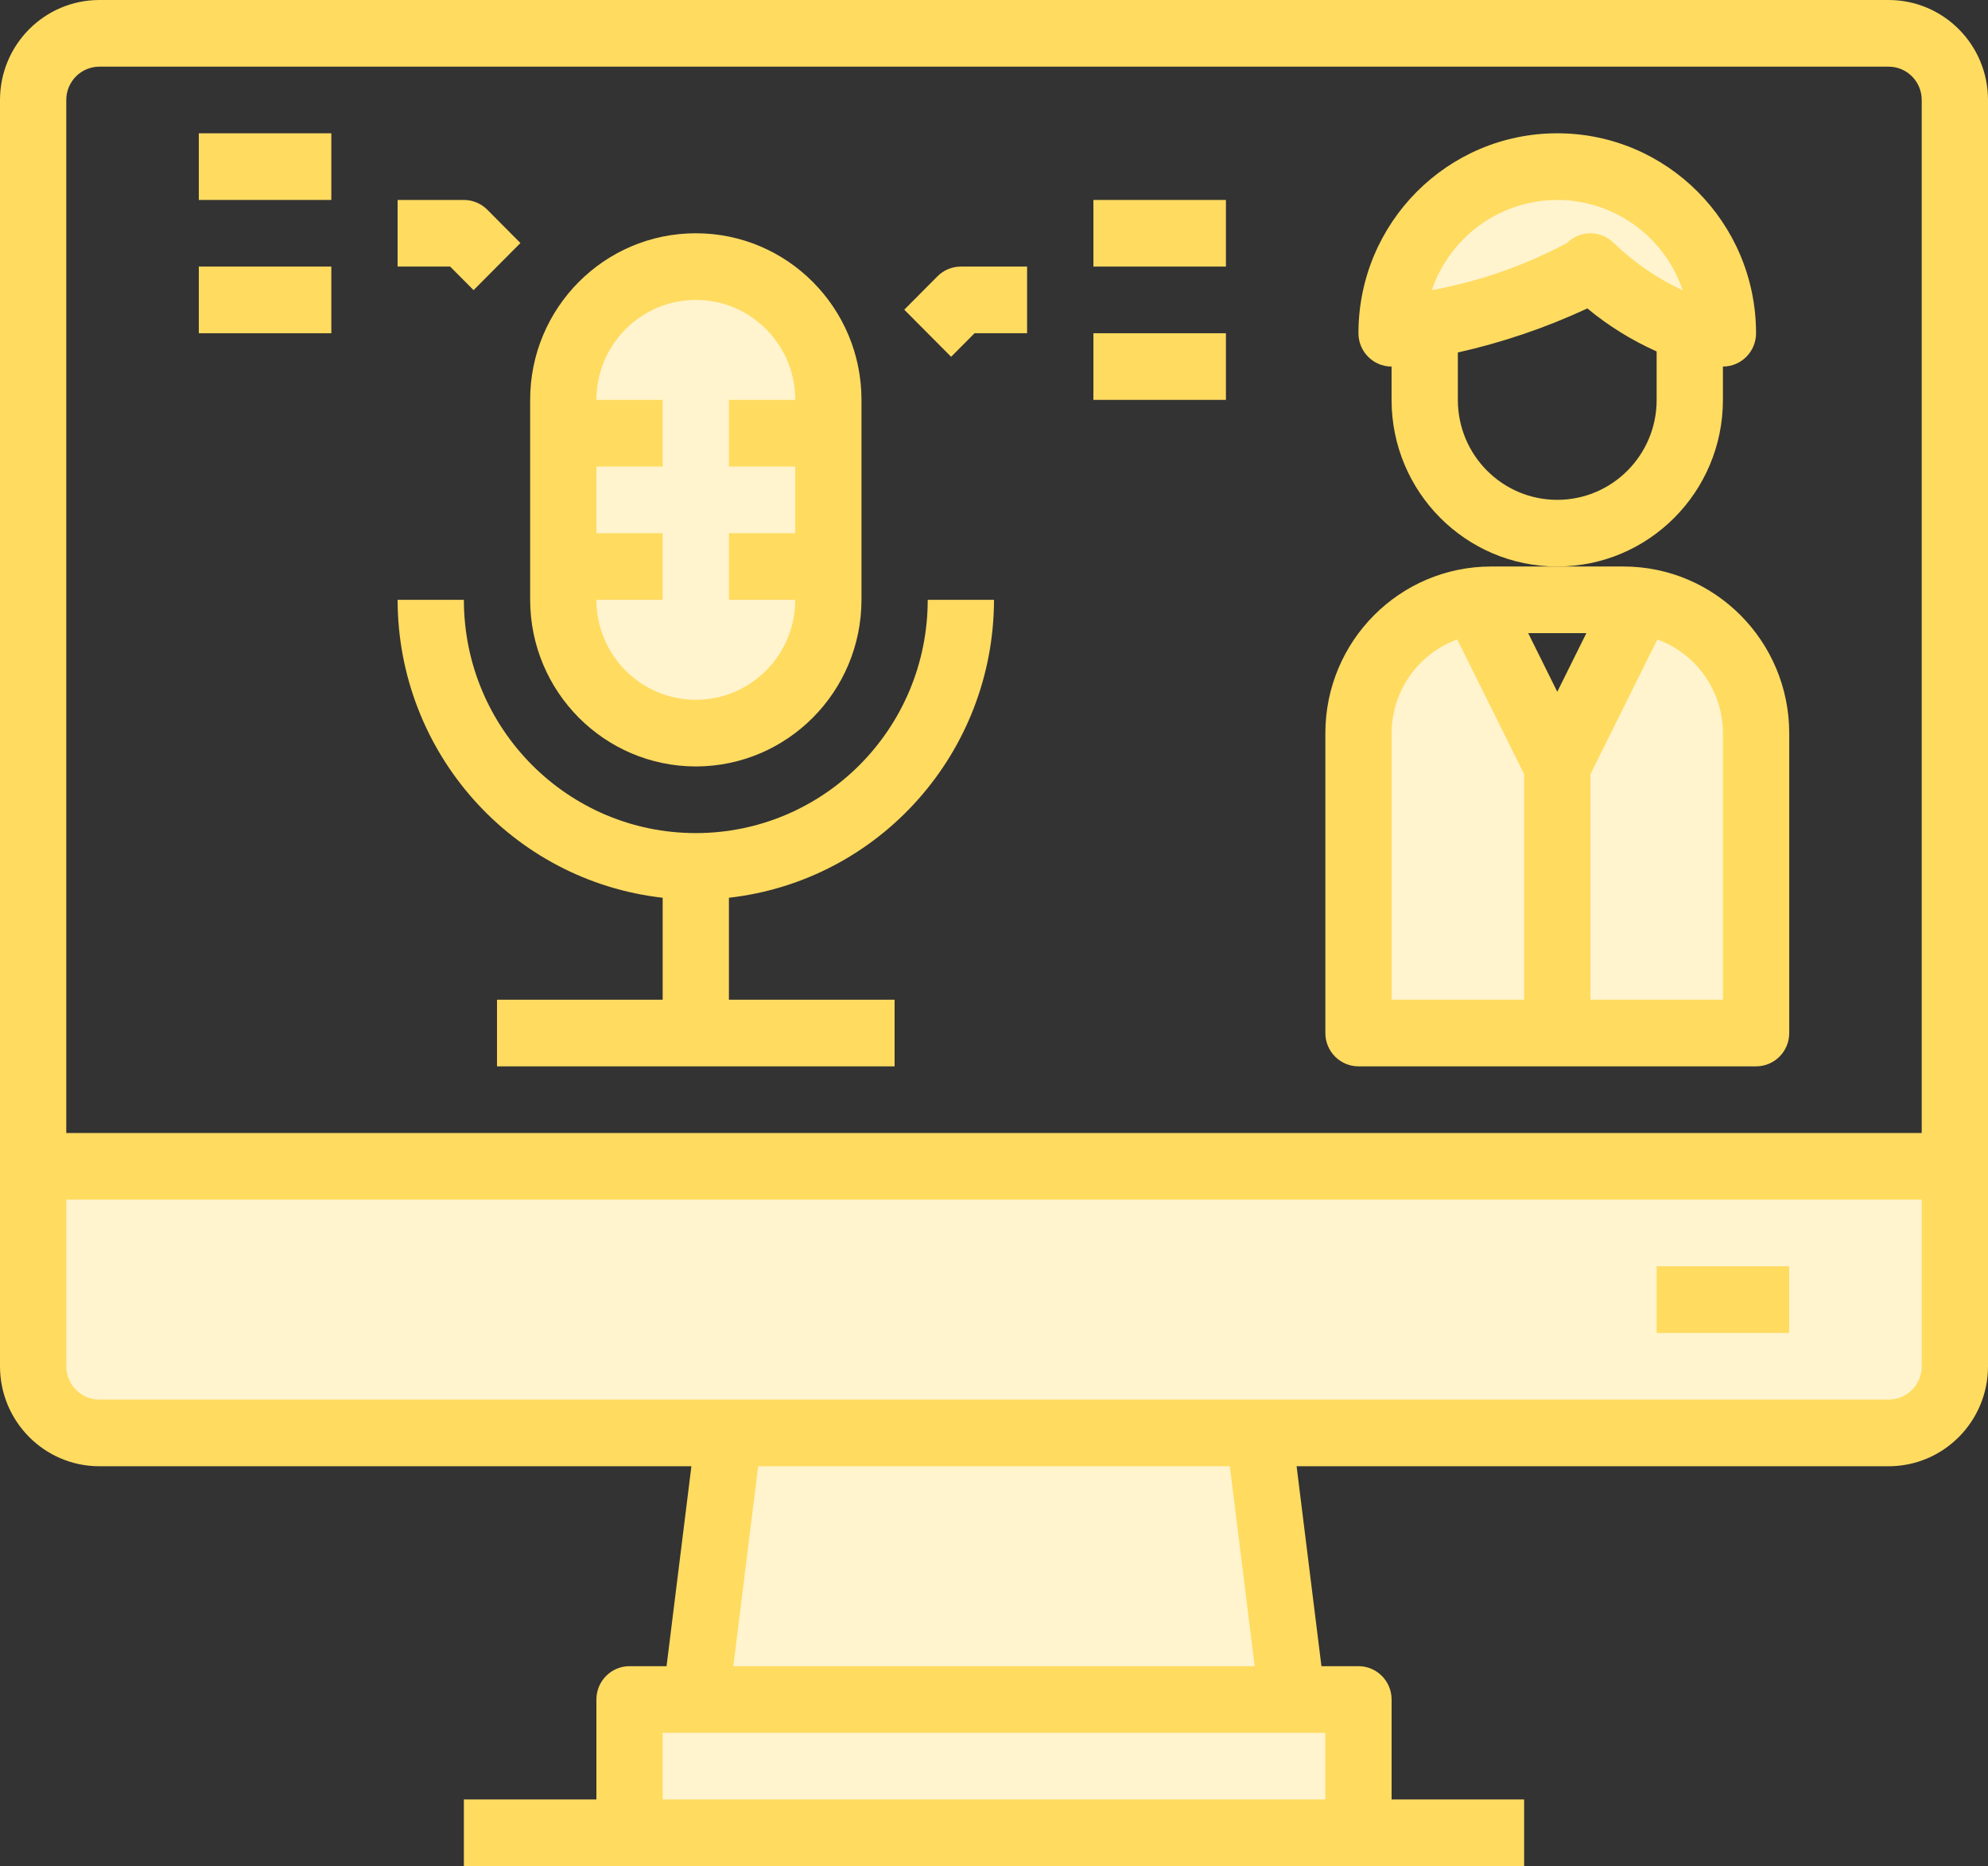 <svg width="65" height="61" viewBox="0 0 65 61" fill="none" xmlns="http://www.w3.org/2000/svg">
<rect x="0" y="0" width="65" height="61" fill="#333333" stroke="none"/>
<g id="tutorial 2">
<g id="tutorial">
<path id="Path" fill-rule="evenodd" clip-rule="evenodd" d="M1.084 38.125V44.661C1.088 45.862 2.056 46.836 3.251 46.839H61.751C62.946 46.836 63.914 45.862 63.917 44.661V38.125H1.084Z" fill="#FFF4CE"/>
<path id="Path_2" fill-rule="evenodd" clip-rule="evenodd" d="M22.75 55.554H42.25L41.167 46.839H23.833L22.75 55.554Z" fill="#FFF4CE"/>
<path id="Path_3" fill-rule="evenodd" clip-rule="evenodd" d="M20.584 55.553V59.911H44.417V55.553H20.584Z" fill="#FFF4CE"/>
<path id="Path_4" fill-rule="evenodd" clip-rule="evenodd" d="M22.749 8.714C20.356 8.714 18.416 10.665 18.416 13.072V19.607C18.416 22.013 20.356 23.964 22.749 23.964C25.142 23.964 27.083 22.013 27.083 19.607V13.072C27.083 10.665 25.142 8.714 22.749 8.714Z" fill="#FFF4CE"/>
<path id="Path_5" fill-rule="evenodd" clip-rule="evenodd" d="M53.593 19.658L50.916 25.054V33.768H57.416V23.964C57.412 21.762 55.769 19.911 53.593 19.658Z" fill="#FFF4CE"/>
<path id="Path_6" fill-rule="evenodd" clip-rule="evenodd" d="M48.239 19.658C46.063 19.911 44.42 21.762 44.416 23.964V33.768H50.916V25.054L48.239 19.658Z" fill="#FFF4CE"/>
<path id="Path_7" fill-rule="evenodd" clip-rule="evenodd" d="M56.333 10.893C56.333 7.885 53.908 5.447 50.917 5.447C47.925 5.447 45.5 7.885 45.5 10.893C45.5 10.893 50.917 9.804 52 8.714C52 8.714 54.167 10.893 56.333 10.893Z" fill="#FFF4CE"/>
<g id="Group">
<path id="Shape" fill-rule="evenodd" clip-rule="evenodd" d="M61.75 0H3.25C1.455 0 0 1.463 0 3.268V44.661C0 46.465 1.455 47.929 3.25 47.929H22.606L21.794 54.464H20.583C19.985 54.464 19.5 54.952 19.5 55.554V58.821H15.167V61H49.833V58.821H45.5V55.554C45.5 54.952 45.015 54.464 44.417 54.464H43.206L42.394 47.929H61.75C63.545 47.929 65 46.465 65 44.661V3.268C65 1.463 63.545 0 61.75 0ZM3.25 2.179H61.75C62.348 2.179 62.833 2.666 62.833 3.268V37.036H2.167V3.268C2.167 2.666 2.652 2.179 3.25 2.179ZM21.667 58.821H43.333V56.643H21.667V58.821ZM41.023 54.464H23.977L24.79 47.929H40.21L41.023 54.464ZM3.25 45.75H61.75C62.348 45.75 62.833 45.262 62.833 44.661V39.214H2.167V44.661C2.167 45.262 2.652 45.75 3.25 45.75Z" fill="#FFDB60"/>
<path id="Path_8" d="M54.166 41.393H58.499V43.571H54.166V41.393Z" fill="#FFDB60"/>
<path id="Path_9" d="M21.667 29.346V32.679H16.25V34.857H29.25V32.679H23.833V29.346C28.764 28.787 32.493 24.597 32.5 19.607H30.333C30.333 23.819 26.938 27.232 22.75 27.232C18.562 27.232 15.167 23.819 15.167 19.607H13C13.007 24.597 16.736 28.787 21.667 29.346Z" fill="#FFDB60"/>
<path id="Shape_2" fill-rule="evenodd" clip-rule="evenodd" d="M28.167 19.607C28.164 22.614 25.741 25.05 22.751 25.054C19.76 25.05 17.338 22.614 17.334 19.607V13.071C17.334 10.064 19.759 7.625 22.751 7.625C25.742 7.625 28.167 10.064 28.167 13.071V19.607ZM26.001 13.071C26.001 11.267 24.546 9.804 22.751 9.804C20.956 9.804 19.501 11.267 19.501 13.071H21.667V15.25H19.501V17.429H21.667V19.607H19.501C19.501 21.412 20.956 22.875 22.751 22.875C24.546 22.875 26.001 21.412 26.001 19.607H23.834V17.429H26.001V15.25H23.834V13.071H26.001Z" fill="#FFDB60"/>
<path id="Path_10" d="M6.5 4.357H10.833V6.536H6.5V4.357Z" fill="#FFDB60"/>
<path id="Path_11" d="M6.5 8.714H10.833V10.893H6.5V8.714Z" fill="#FFDB60"/>
<path id="Path_12" d="M15.484 9.484L17.016 7.944L15.933 6.855C15.729 6.651 15.454 6.536 15.167 6.536H13V8.714H14.718L15.484 9.484Z" fill="#FFDB60"/>
<path id="Path_13" d="M35.75 6.536H40.083V8.714H35.75V6.536Z" fill="#FFDB60"/>
<path id="Path_14" d="M35.75 10.893H40.083V13.071H35.75V10.893Z" fill="#FFDB60"/>
<path id="Path_15" d="M31.864 10.893H33.582V8.714H31.416C31.128 8.714 30.853 8.829 30.65 9.033L29.566 10.123L31.098 11.663L31.864 10.893Z" fill="#FFDB60"/>
<path id="Shape_3" fill-rule="evenodd" clip-rule="evenodd" d="M44.417 34.857C43.819 34.857 43.334 34.369 43.334 33.768V23.964C43.338 20.957 45.76 18.521 48.751 18.518H53.084C56.074 18.521 58.497 20.957 58.501 23.964V33.768C58.501 34.369 58.016 34.857 57.417 34.857H44.417ZM56.334 32.678V23.964C56.329 22.592 55.471 21.369 54.188 20.903L52.001 25.31V32.678H56.334ZM51.868 20.696L50.917 22.613L49.966 20.696H51.868ZM47.647 20.903C46.363 21.369 45.506 22.592 45.501 23.964V32.678H49.834V25.31L47.647 20.903Z" fill="#FFDB60"/>
<path id="Shape_4" fill-rule="evenodd" clip-rule="evenodd" d="M56.333 13.072V11.982C56.931 11.982 57.416 11.494 57.416 10.893C57.416 7.284 54.506 4.357 50.916 4.357C47.326 4.357 44.416 7.284 44.416 10.893C44.416 11.494 44.901 11.982 45.499 11.982V13.072C45.499 16.079 47.925 18.518 50.916 18.518C53.907 18.518 56.333 16.079 56.333 13.072ZM50.916 6.536C52.771 6.538 54.418 7.724 55.019 9.489C54.187 9.103 53.425 8.581 52.764 7.943C52.341 7.519 51.657 7.519 51.233 7.943C49.848 8.683 48.358 9.203 46.814 9.484C47.416 7.722 49.063 6.538 50.916 6.536ZM47.666 13.072C47.666 14.876 49.121 16.339 50.916 16.339C52.711 16.339 54.166 14.876 54.166 13.072V11.488C53.351 11.124 52.589 10.652 51.9 10.082C50.544 10.713 49.124 11.195 47.666 11.522V13.072Z" fill="#FFDB60"/>
</g>
</g>
</g>
</svg>

